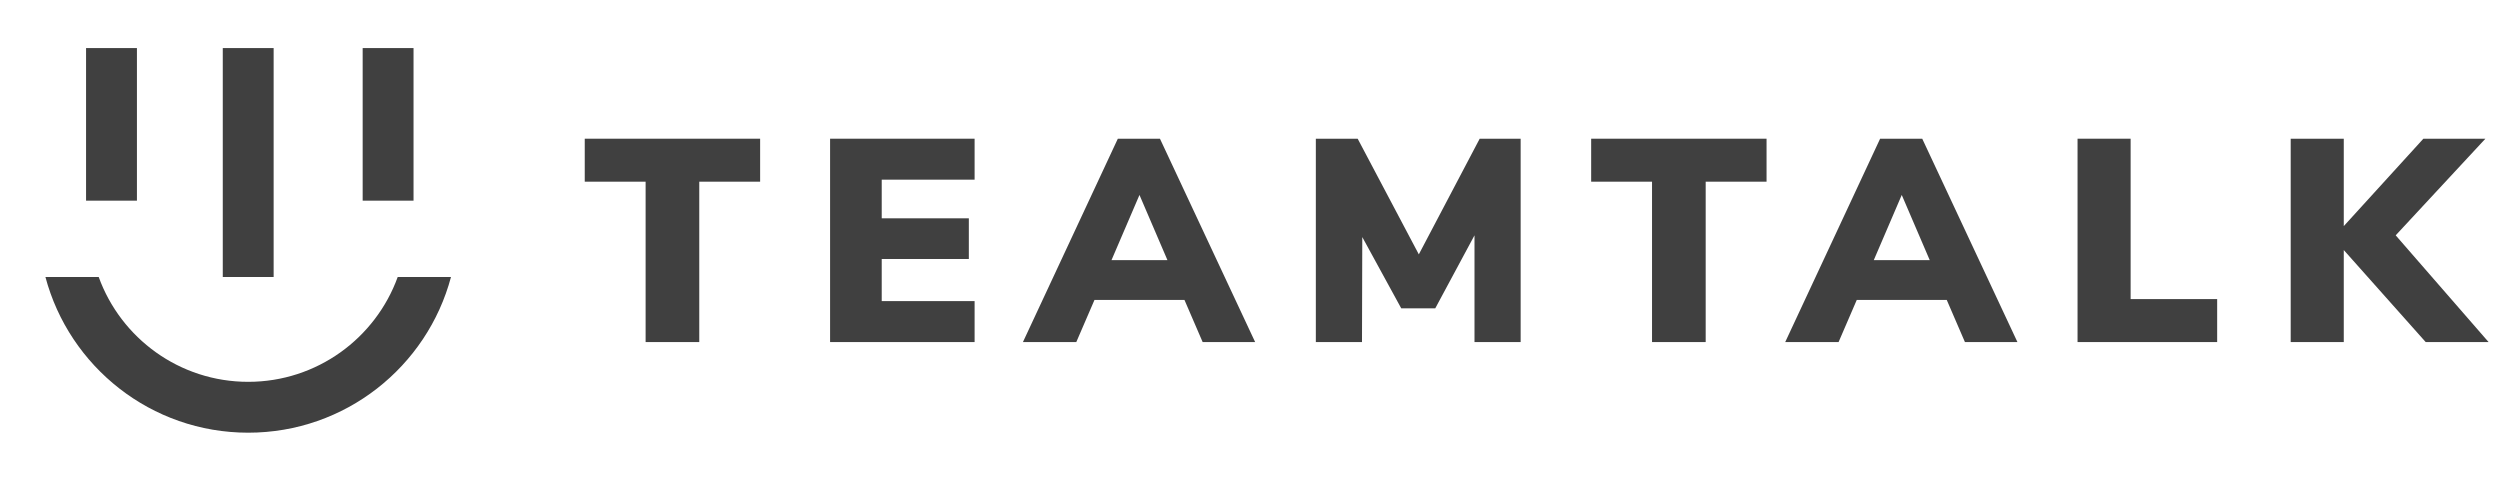 <svg width="208" height="40" viewBox="0 0 208 40" fill="none" xmlns="http://www.w3.org/2000/svg">
<path fill-rule="evenodd" clip-rule="evenodd" d="M7.16 4V16.697H11.393V4H7.16ZM18.535 4V23.045H22.767V4H18.535ZM30.174 16.697V4H34.406V16.697H30.174ZM20.651 36C12.566 36 5.765 30.505 3.779 23.045H8.212C10.054 28.133 14.928 31.768 20.651 31.768C26.374 31.768 31.248 28.133 33.09 23.045H37.523C35.537 30.505 28.736 36 20.651 36Z" fill="#404040"/>
<path d="M53.715 28.46V15.116H48.651V11.54H63.243V15.116H58.179V28.46H53.715Z" fill="#404040"/>
<path d="M69.063 28.46V11.54H81.087V14.948H73.359V18.164H80.607V21.548H73.359V25.052H81.087V28.46H69.063Z" fill="#404040"/>
<path d="M100.06 28.46L98.548 24.956H91.06L89.548 28.46H85.108L93.004 11.54H96.508L104.428 28.46H100.06ZM92.476 21.644H97.132L94.804 16.22L92.476 21.644Z" fill="#404040"/>
<path d="M123.11 11.54H126.518V28.46H122.678V19.58L119.414 25.652H116.582L113.342 19.724L113.318 28.46H109.478V11.54H112.958L118.046 21.164L123.11 11.54Z" fill="#404040"/>
<path d="M137.449 28.46V15.116H132.385V11.54H146.977V15.116H141.913V28.46H137.449Z" fill="#404040"/>
<path d="M163.482 28.46L161.97 24.956H154.482L152.97 28.46H148.53L156.426 11.54H159.93L167.85 28.46H163.482ZM155.898 21.644H160.554L158.226 16.22L155.898 21.644Z" fill="#404040"/>
<path d="M172.852 28.46V11.54H177.268V24.884H184.468V28.46H172.852Z" fill="#404040"/>
<path d="M207.05 28.46H201.818L195.002 20.804V28.46H190.586V11.54H195.002V18.812L201.626 11.54H206.786L199.322 19.58L207.05 28.46Z" fill="#404040"/>
</svg>
